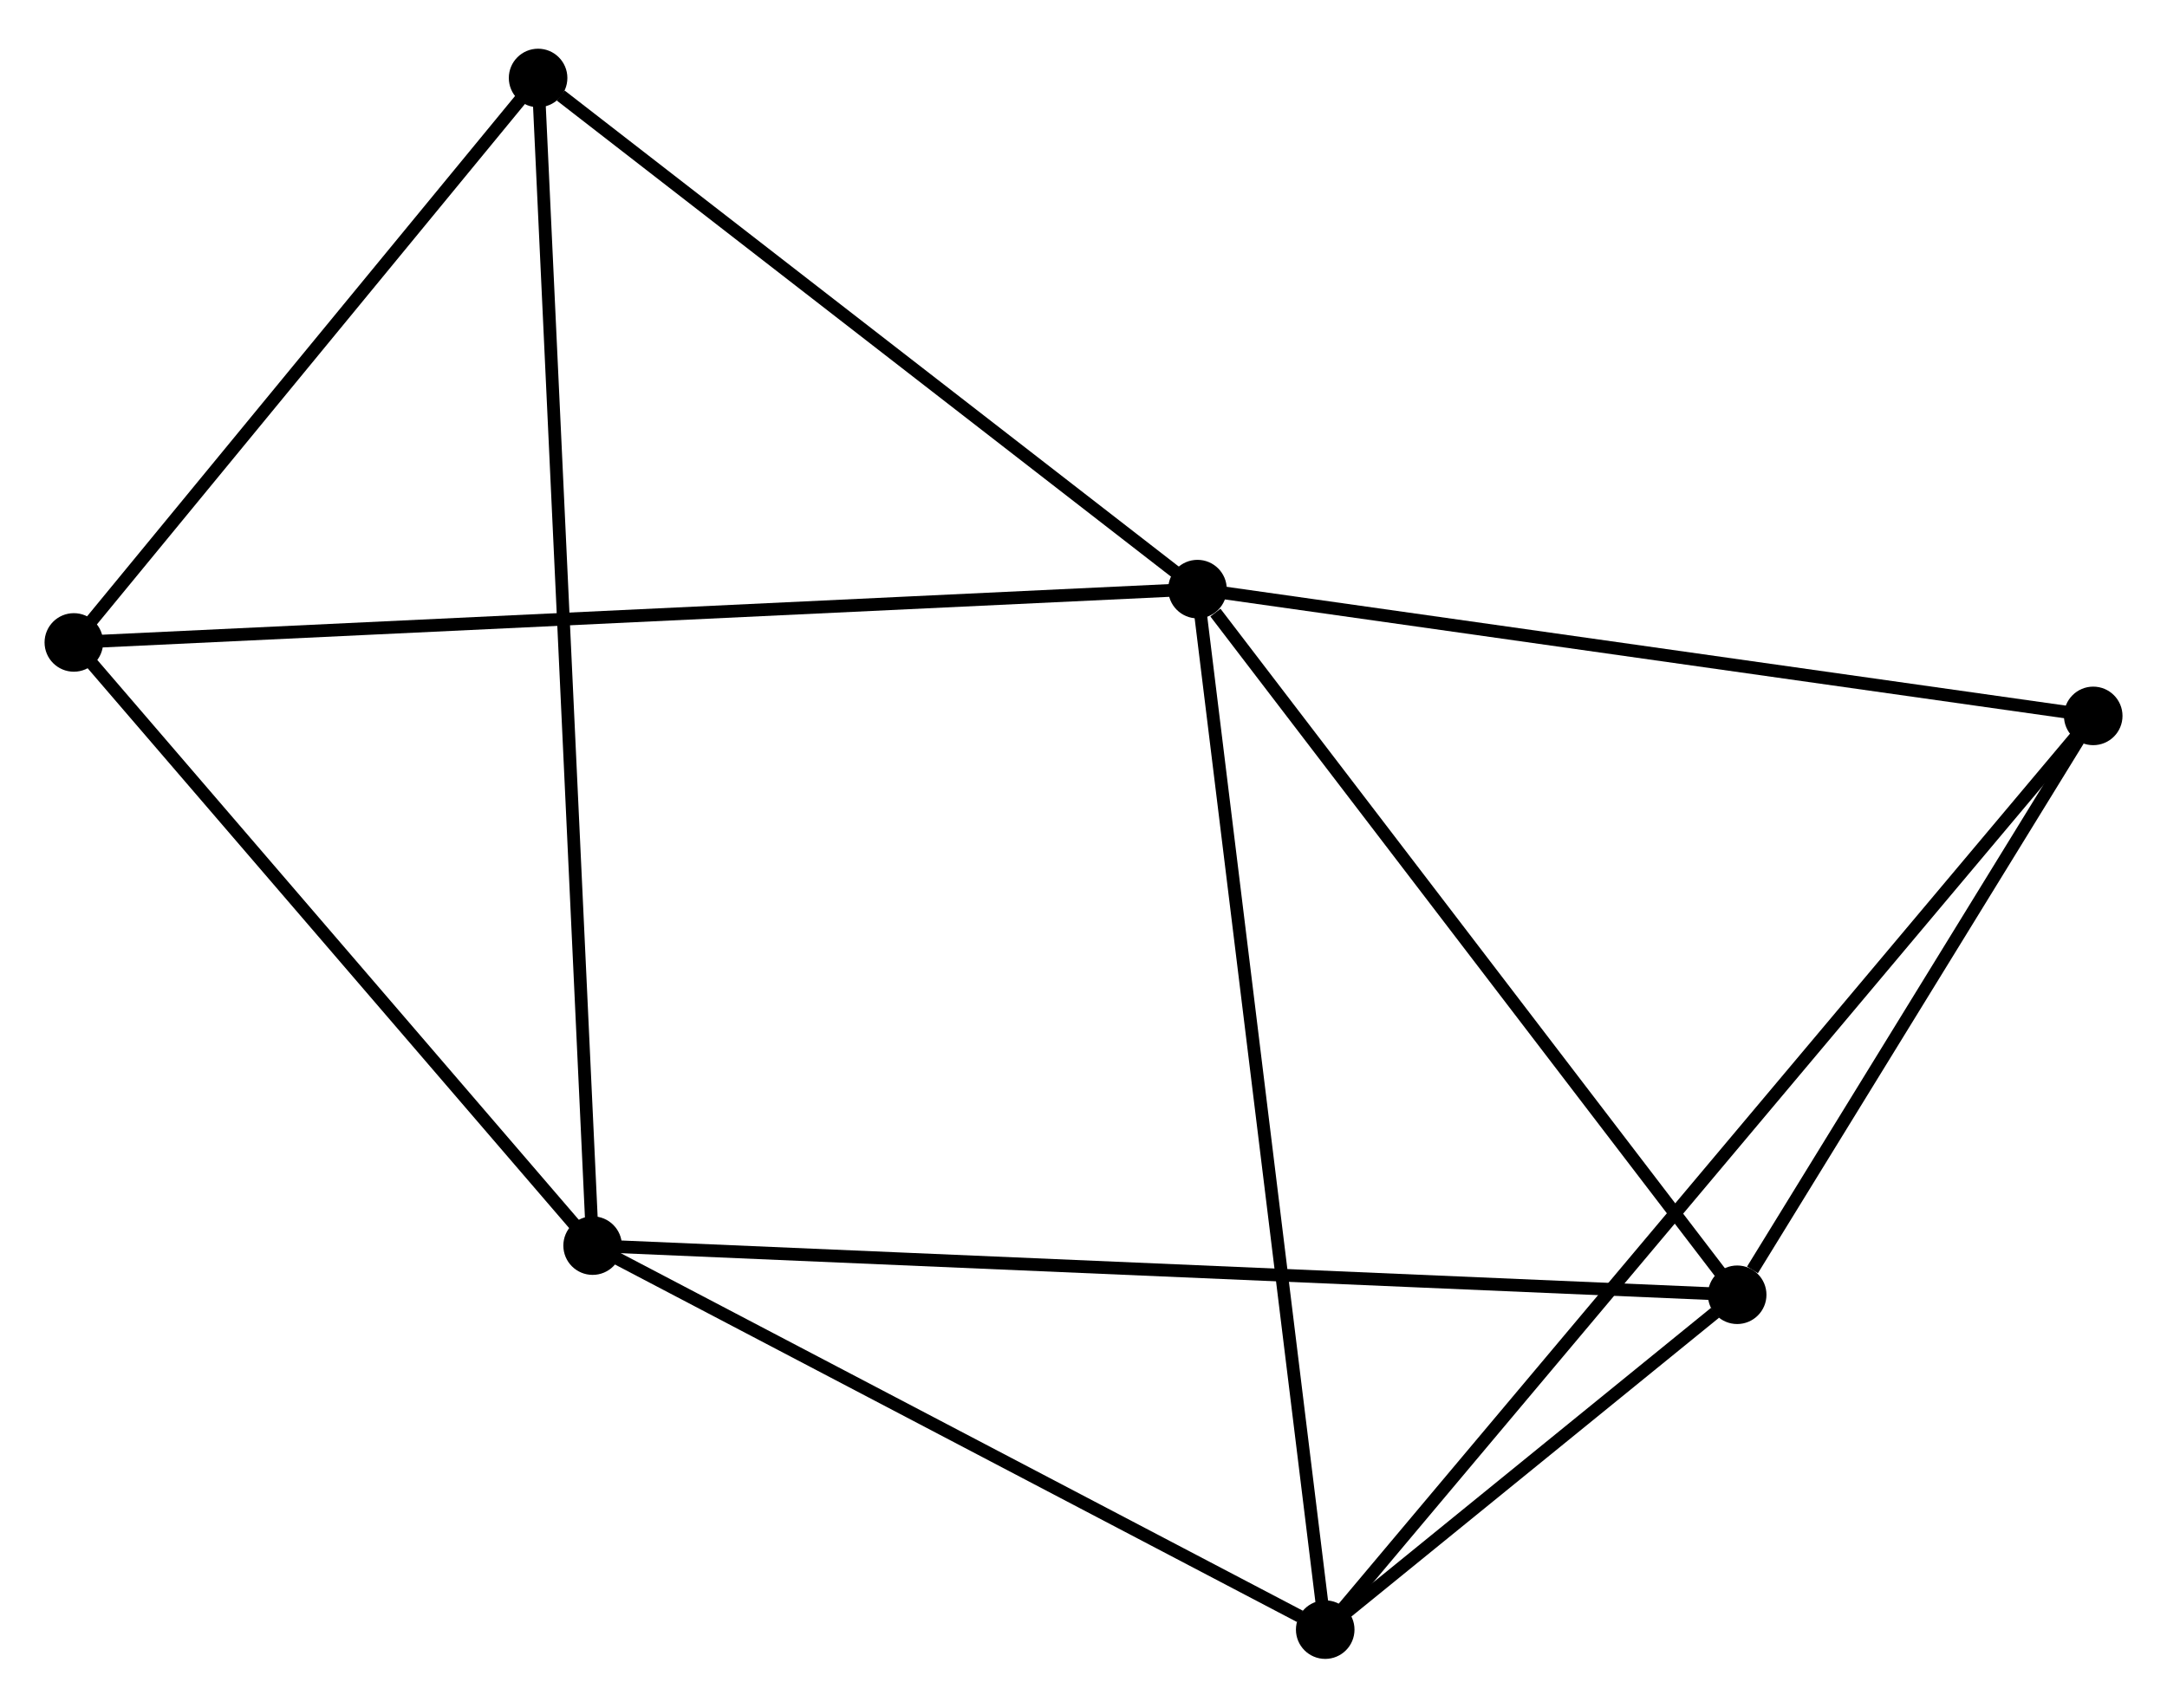 <?xml version="1.0" encoding="UTF-8" standalone="no"?>
<!DOCTYPE svg PUBLIC "-//W3C//DTD SVG 1.1//EN"
 "http://www.w3.org/Graphics/SVG/1.1/DTD/svg11.dtd">
<!-- Generated by graphviz version 2.36.0 (20140111.2315)
 -->
<!-- Title: %3 Pages: 1 -->
<svg width="170pt" height="134pt"
 viewBox="0.00 0.00 170.22 133.52" xmlns="http://www.w3.org/2000/svg" xmlns:xlink="http://www.w3.org/1999/xlink">
<g id="graph0" class="graph" transform="scale(1 1) rotate(0) translate(4 129.517)">
<title>%3</title>
<!-- 0 -->
<g id="node1" class="node"><title>0</title>
<ellipse fill="black" stroke="black" cx="90.063" cy="-83.556" rx="1.8" ry="1.8"/>
</g>
<!-- 2 -->
<g id="node2" class="node"><title>2</title>
<ellipse fill="black" stroke="black" cx="132.457" cy="-28.111" rx="1.8" ry="1.8"/>
</g>
<!-- 0&#45;&#45;2 -->
<g id="edge1" class="edge"><title>0&#45;&#45;2</title>
<path fill="none" stroke="black" d="M91.473,-81.711C98.025,-73.142 125.416,-37.32 131.329,-29.587"/>
</g>
<!-- 3 -->
<g id="node3" class="node"><title>3</title>
<ellipse fill="black" stroke="black" cx="100.097" cy="-1.8" rx="1.8" ry="1.8"/>
</g>
<!-- 0&#45;&#45;3 -->
<g id="edge2" class="edge"><title>0&#45;&#45;3</title>
<path fill="none" stroke="black" d="M90.311,-81.535C91.699,-70.224 98.492,-14.876 99.857,-3.75"/>
</g>
<!-- 4 -->
<g id="node4" class="node"><title>4</title>
<ellipse fill="black" stroke="black" cx="160.425" cy="-73.594" rx="1.8" ry="1.8"/>
</g>
<!-- 0&#45;&#45;4 -->
<g id="edge3" class="edge"><title>0&#45;&#45;4</title>
<path fill="none" stroke="black" d="M92.093,-83.268C102.368,-81.813 148.542,-75.276 158.52,-73.863"/>
</g>
<!-- 5 -->
<g id="node5" class="node"><title>5</title>
<ellipse fill="black" stroke="black" cx="38.268" cy="-123.717" rx="1.8" ry="1.8"/>
</g>
<!-- 0&#45;&#45;5 -->
<g id="edge4" class="edge"><title>0&#45;&#45;5</title>
<path fill="none" stroke="black" d="M88.34,-84.892C80.476,-90.989 48.037,-116.141 40.05,-122.334"/>
</g>
<!-- 6 -->
<g id="node6" class="node"><title>6</title>
<ellipse fill="black" stroke="black" cx="1.8" cy="-79.366" rx="1.8" ry="1.8"/>
</g>
<!-- 0&#45;&#45;6 -->
<g id="edge5" class="edge"><title>0&#45;&#45;6</title>
<path fill="none" stroke="black" d="M88.219,-83.468C76.733,-82.923 15.09,-79.997 3.633,-79.453"/>
</g>
<!-- 2&#45;&#45;3 -->
<g id="edge10" class="edge"><title>2&#45;&#45;3</title>
<path fill="none" stroke="black" d="M130.718,-26.696C125.046,-22.085 107.146,-7.531 101.69,-3.096"/>
</g>
<!-- 2&#45;&#45;4 -->
<g id="edge11" class="edge"><title>2&#45;&#45;4</title>
<path fill="none" stroke="black" d="M133.659,-30.065C138.26,-37.546 154.72,-64.316 159.259,-71.697"/>
</g>
<!-- 3&#45;&#45;4 -->
<g id="edge12" class="edge"><title>3&#45;&#45;4</title>
<path fill="none" stroke="black" d="M101.357,-3.3C109.208,-12.643 151.341,-62.783 159.172,-72.102"/>
</g>
<!-- 5&#45;&#45;6 -->
<g id="edge13" class="edge"><title>5&#45;&#45;6</title>
<path fill="none" stroke="black" d="M37.054,-122.241C31.517,-115.507 8.679,-87.731 3.055,-80.892"/>
</g>
<!-- 1 -->
<g id="node7" class="node"><title>1</title>
<ellipse fill="black" stroke="black" cx="42.551" cy="-31.973" rx="1.8" ry="1.8"/>
</g>
<!-- 1&#45;&#45;2 -->
<g id="edge6" class="edge"><title>1&#45;&#45;2</title>
<path fill="none" stroke="black" d="M44.429,-31.892C56.129,-31.389 118.92,-28.692 130.59,-28.191"/>
</g>
<!-- 1&#45;&#45;3 -->
<g id="edge7" class="edge"><title>1&#45;&#45;3</title>
<path fill="none" stroke="black" d="M44.465,-30.969C53.203,-26.388 89.242,-7.491 98.116,-2.839"/>
</g>
<!-- 1&#45;&#45;5 -->
<g id="edge8" class="edge"><title>1&#45;&#45;5</title>
<path fill="none" stroke="black" d="M42.461,-33.889C41.904,-45.828 38.913,-109.902 38.357,-121.811"/>
</g>
<!-- 1&#45;&#45;6 -->
<g id="edge9" class="edge"><title>1&#45;&#45;6</title>
<path fill="none" stroke="black" d="M41.195,-33.55C35.008,-40.745 9.486,-70.426 3.203,-77.734"/>
</g>
</g>
</svg>
